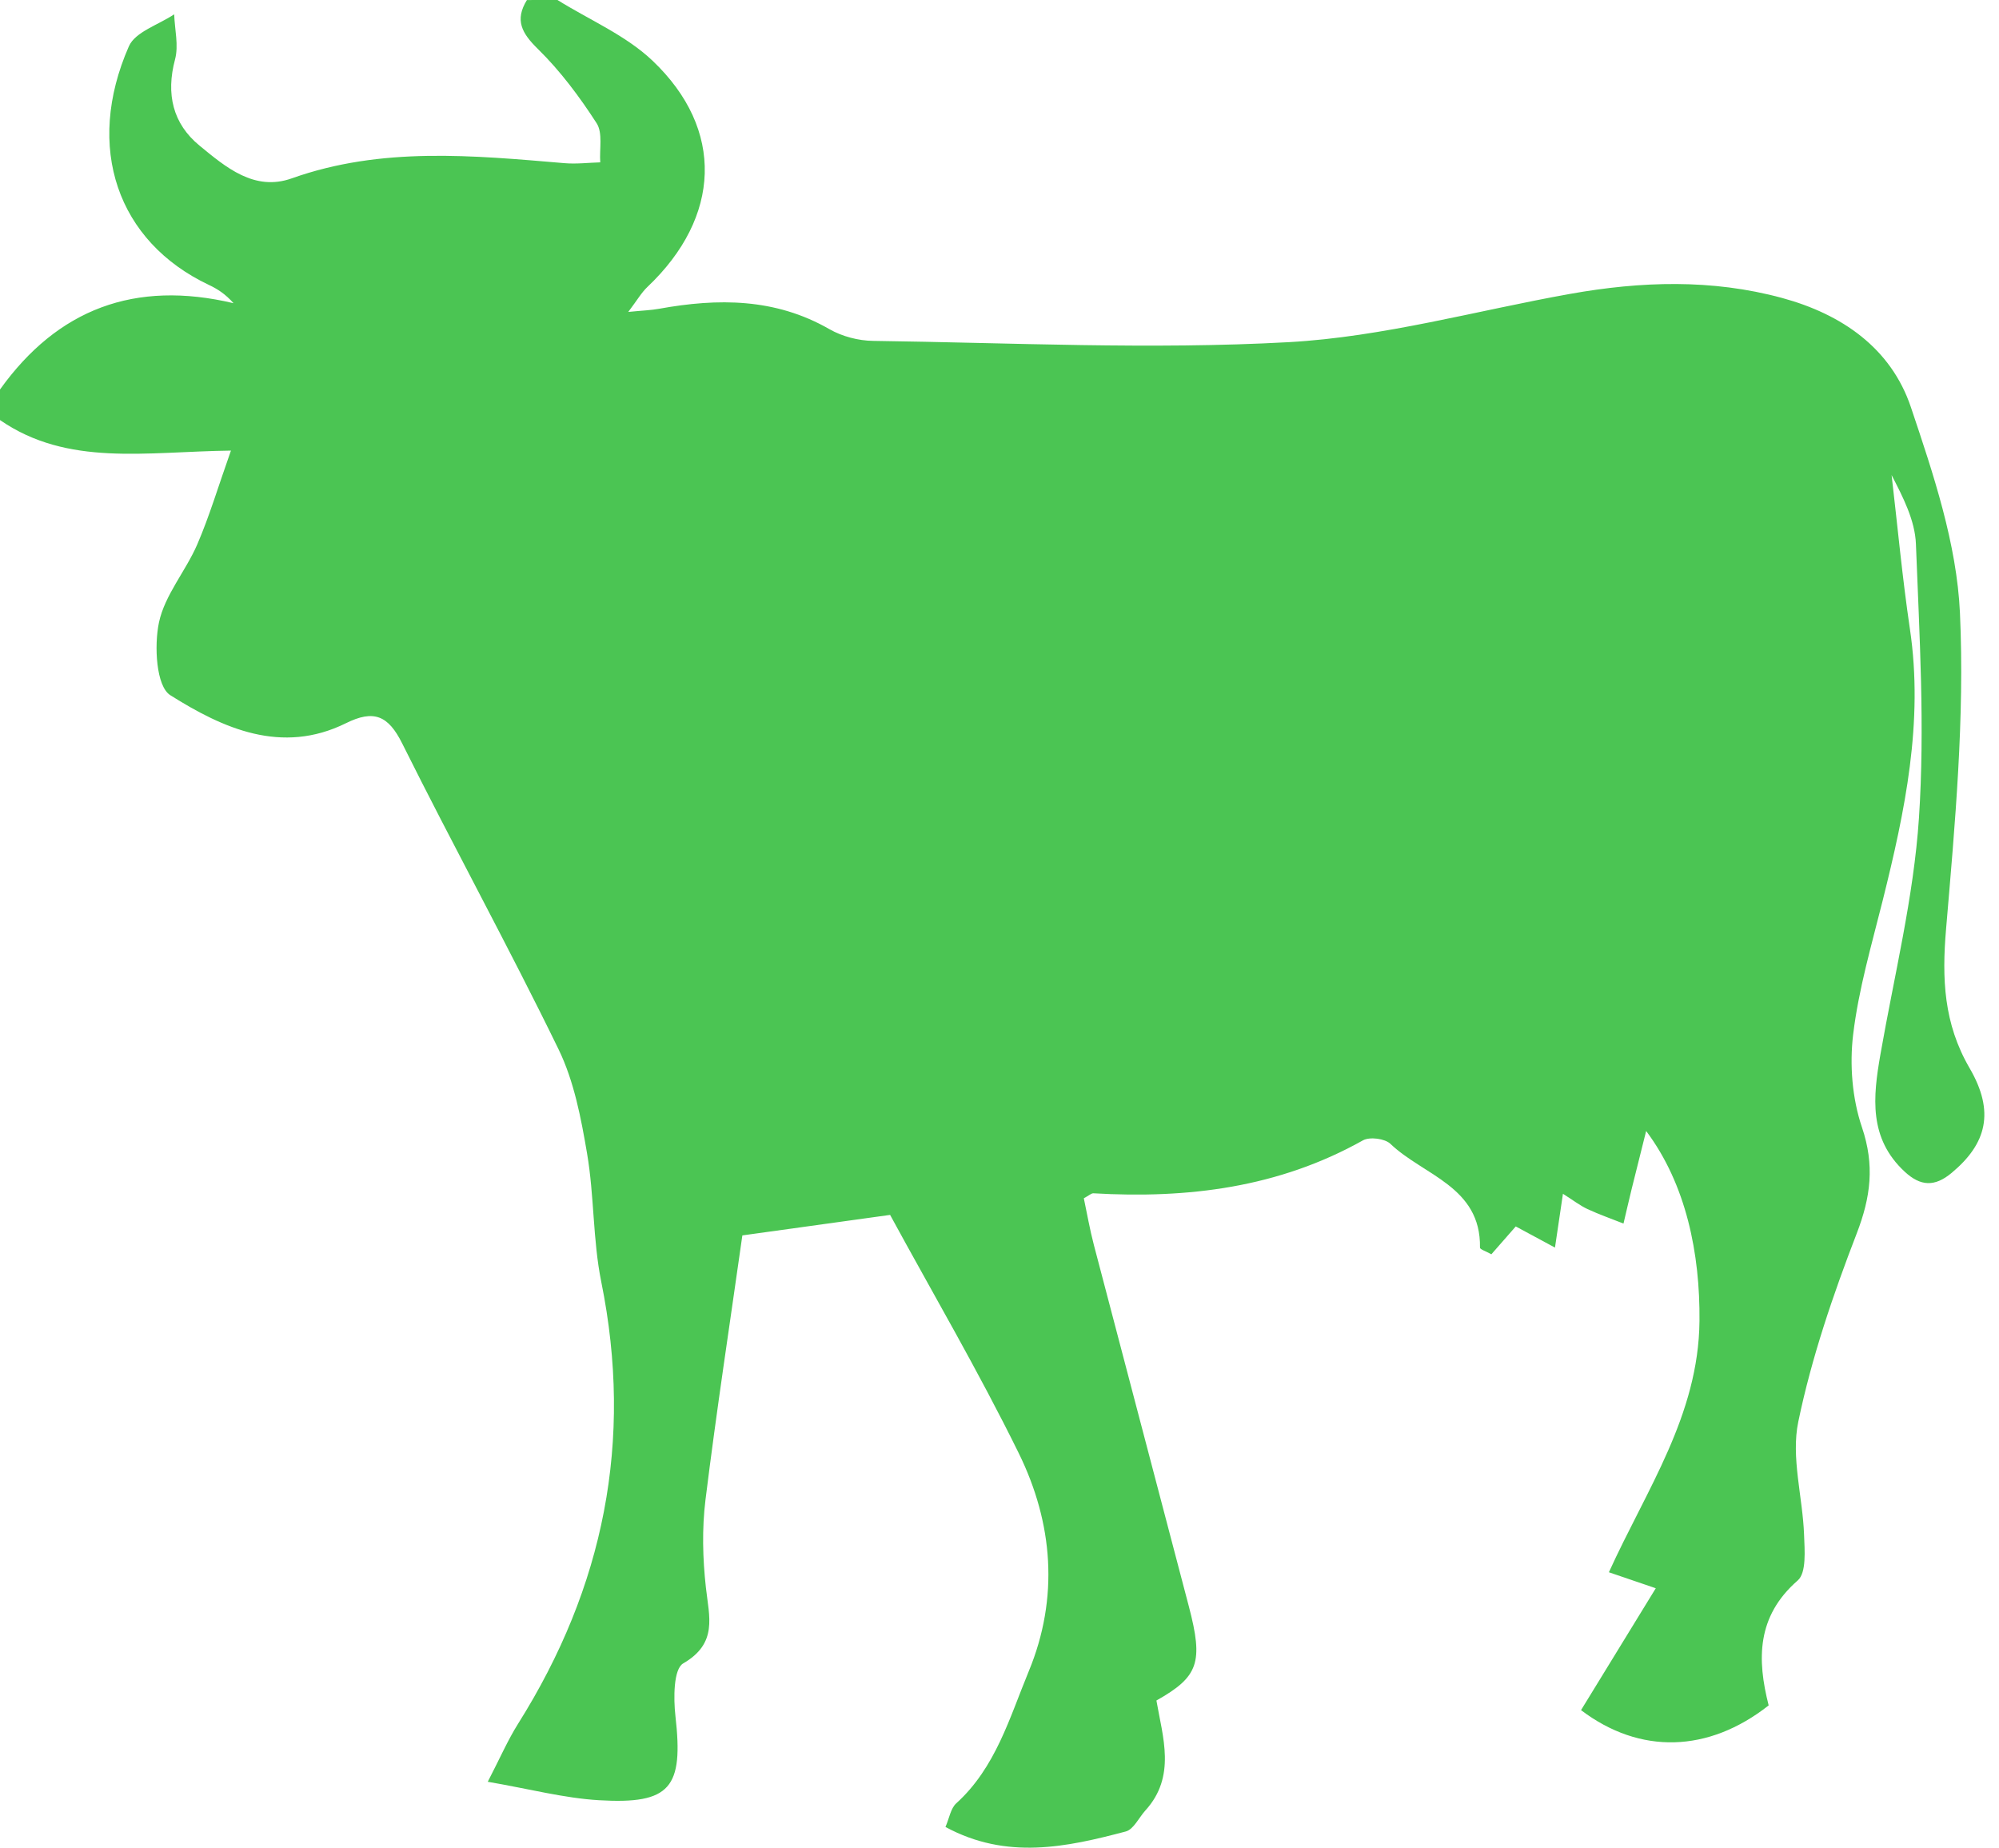 <svg width="66" height="61" viewBox="0 0 66 61" fill="none" xmlns="http://www.w3.org/2000/svg">
<path d="M18.406 0C19.461 0.658 20.66 1.164 21.543 2.003C23.936 4.276 23.805 7.17 21.376 9.473C21.179 9.659 21.039 9.907 20.743 10.298C21.228 10.25 21.498 10.242 21.76 10.194C23.705 9.842 25.594 9.838 27.386 10.868C27.805 11.108 28.342 11.248 28.826 11.254C33.403 11.315 37.991 11.548 42.552 11.296C45.669 11.123 48.747 10.255 51.843 9.702C54.183 9.285 56.521 9.207 58.839 9.837C60.817 10.375 62.436 11.496 63.091 13.443C63.833 15.649 64.607 17.951 64.711 20.241C64.869 23.702 64.548 27.197 64.253 30.662C64.112 32.312 64.173 33.793 65.029 35.263C65.869 36.705 65.593 37.76 64.434 38.724C63.876 39.189 63.41 39.167 62.887 38.683C61.694 37.578 61.839 36.218 62.084 34.816C62.538 32.216 63.183 29.627 63.357 27.007C63.556 24.005 63.373 20.973 63.257 17.958C63.226 17.173 62.825 16.403 62.454 15.684C62.652 17.38 62.809 19.081 63.059 20.768C63.514 23.837 62.895 26.784 62.16 29.729C61.794 31.194 61.364 32.659 61.185 34.15C61.064 35.152 61.152 36.263 61.474 37.213C61.899 38.468 61.767 39.518 61.301 40.725C60.521 42.747 59.812 44.823 59.373 46.938C59.128 48.116 59.518 49.418 59.564 50.666C59.583 51.18 59.647 51.923 59.355 52.177C57.995 53.362 58.008 54.785 58.395 56.303C56.405 57.867 54.146 57.933 52.2 56.459C53.008 55.141 53.821 53.816 54.668 52.435C54.179 52.269 53.647 52.087 53.12 51.907C54.366 49.166 56.081 46.725 56.111 43.612C56.132 41.394 55.675 39.106 54.35 37.339C54.152 38.129 54.013 38.678 53.878 39.228C53.783 39.616 53.694 40.006 53.602 40.395C53.205 40.237 52.799 40.096 52.412 39.916C52.164 39.8 51.943 39.627 51.603 39.412C51.512 40.029 51.441 40.51 51.34 41.188C50.862 40.931 50.453 40.712 50.045 40.49C49.778 40.794 49.511 41.099 49.24 41.409C49.06 41.308 48.863 41.247 48.864 41.19C48.897 39.171 46.997 38.807 45.907 37.763C45.724 37.588 45.221 37.524 45 37.648C42.219 39.208 39.218 39.578 36.101 39.396C36.032 39.392 35.958 39.467 35.784 39.56C35.889 40.054 35.98 40.584 36.116 41.102C37.157 45.081 38.211 49.056 39.252 53.035C39.736 54.883 39.575 55.356 38.181 56.141C38.388 57.347 38.838 58.647 37.82 59.767C37.603 60.005 37.429 60.396 37.169 60.465C35.213 60.982 33.24 61.412 31.216 60.316C31.342 60.028 31.387 59.704 31.572 59.536C32.875 58.355 33.332 56.71 33.965 55.178C34.972 52.744 34.767 50.276 33.632 47.969C32.302 45.265 30.774 42.657 29.388 40.109C27.645 40.351 26.006 40.579 24.51 40.786C24.103 43.663 23.655 46.586 23.292 49.52C23.175 50.47 23.2 51.456 23.306 52.41C23.413 53.379 23.706 54.251 22.556 54.917C22.236 55.102 22.234 56.067 22.3 56.65C22.57 59.017 22.146 59.573 19.777 59.433C18.624 59.365 17.484 59.061 16.104 58.824C16.506 58.048 16.765 57.449 17.108 56.904C19.94 52.4 20.915 47.569 19.852 42.321C19.571 40.933 19.622 39.48 19.383 38.081C19.184 36.911 18.953 35.694 18.441 34.641C16.787 31.244 14.965 27.93 13.281 24.548C12.817 23.614 12.337 23.423 11.422 23.876C9.296 24.928 7.358 24.044 5.622 22.951C5.156 22.657 5.086 21.322 5.248 20.552C5.439 19.645 6.132 18.855 6.513 17.973C6.915 17.041 7.205 16.061 7.625 14.876C4.798 14.912 2.239 15.411 0 13.868C0 13.532 0 13.196 0 12.859C1.904 10.201 4.453 9.238 7.711 10.01C7.432 9.697 7.17 9.535 6.894 9.405C3.882 7.98 2.788 4.872 4.255 1.529C4.465 1.05 5.238 0.818 5.751 0.472C5.768 0.971 5.903 1.502 5.779 1.963C5.474 3.104 5.705 4.083 6.587 4.807C7.449 5.515 8.397 6.329 9.631 5.889C12.597 4.834 15.615 5.132 18.643 5.387C19.031 5.42 19.426 5.371 19.818 5.36C19.787 4.923 19.907 4.389 19.698 4.067C19.135 3.195 18.5 2.343 17.761 1.618C17.225 1.094 16.989 0.663 17.397 0.001C17.734 -4.2385e-08 18.07 0 18.406 0Z" fill="#4BC553"/>
</svg>
